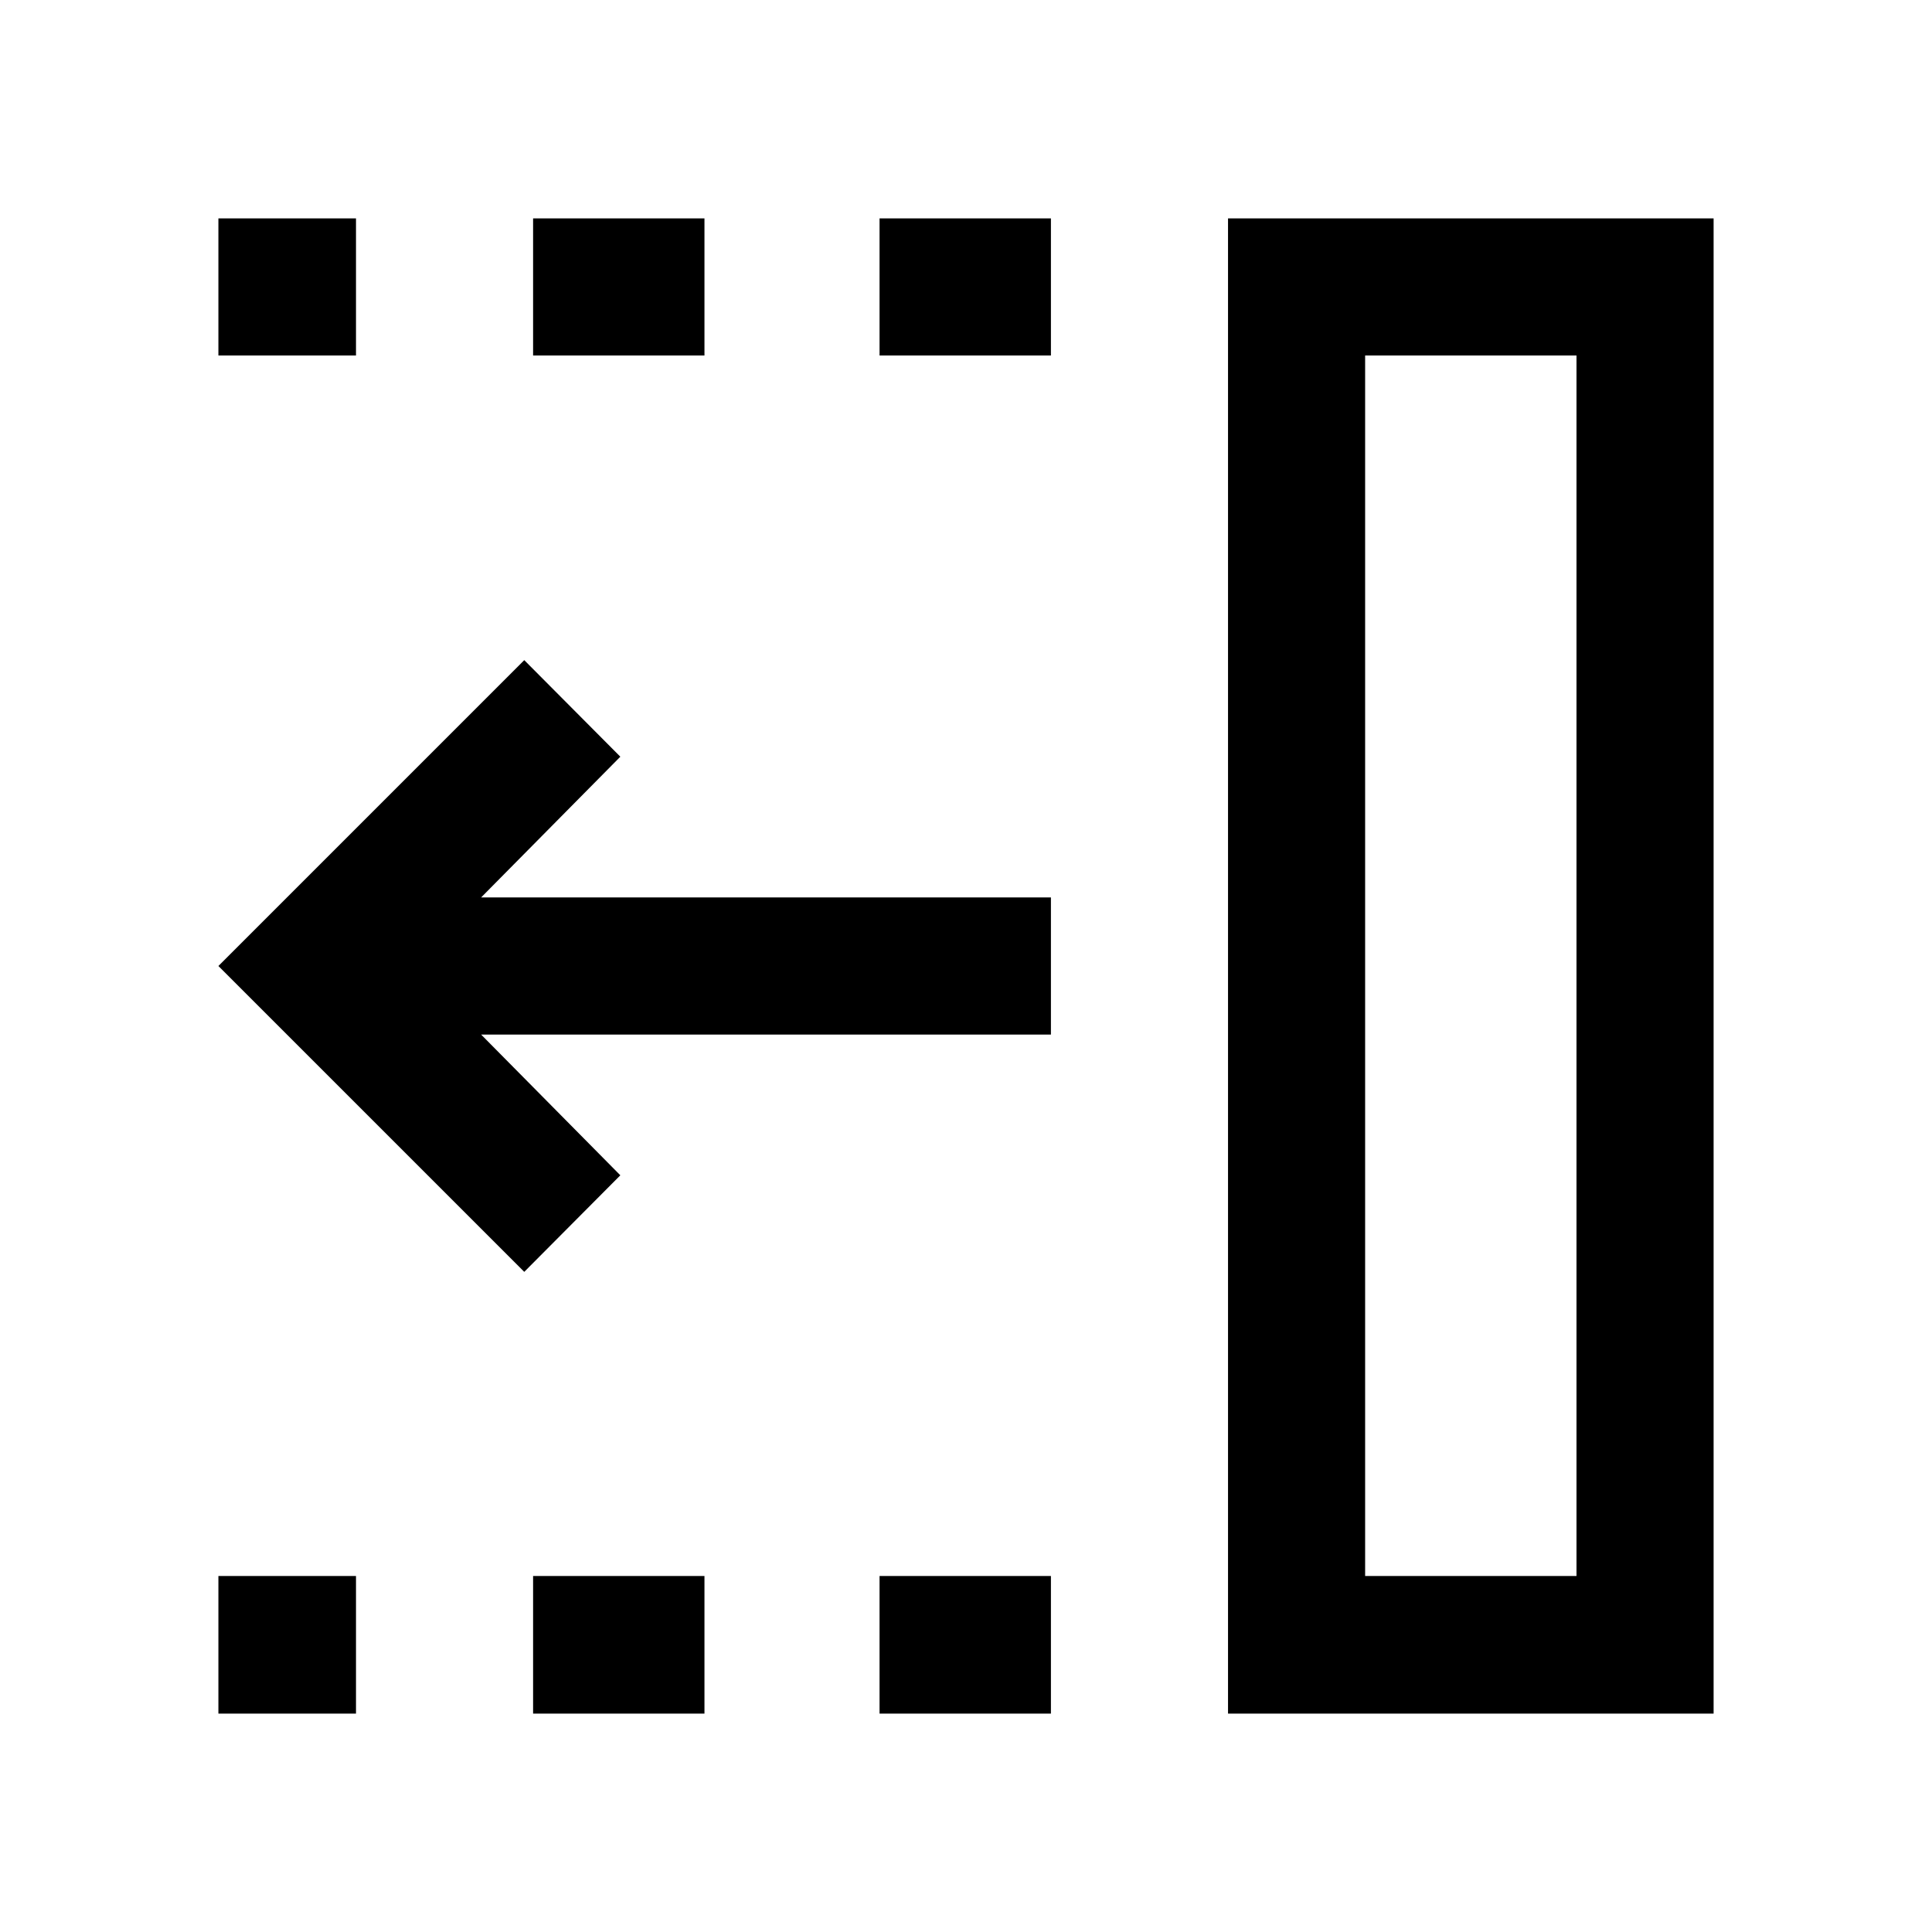 <svg xmlns="http://www.w3.org/2000/svg" width="48" height="48" viewBox="0 -960 960 960"><path d="M437.043-783.348v-68.131h85.153v68.131h-85.153Zm0 674.827v-68.37h85.153v68.37h-85.153ZM264.891-783.348v-68.131h85.152v68.131h-85.152Zm0 674.827v-68.37h85.152v68.37h-85.152Zm-156.37-674.827v-68.131h68.37v68.131h-68.37Zm0 674.827v-68.37h68.37v68.37h-68.37ZM260.5-328.022 108.521-480 260.5-631.978 308.239-584l-69.174 69.935h283.131v68.13H239.065L308.239-376 260.5-328.022Zm417.826 151.131h105.022v-606.457H678.326v606.457Zm-68.13 68.37v-742.958h241.283v742.958H610.196Zm68.13-68.37h105.022-105.022Z"/></svg>